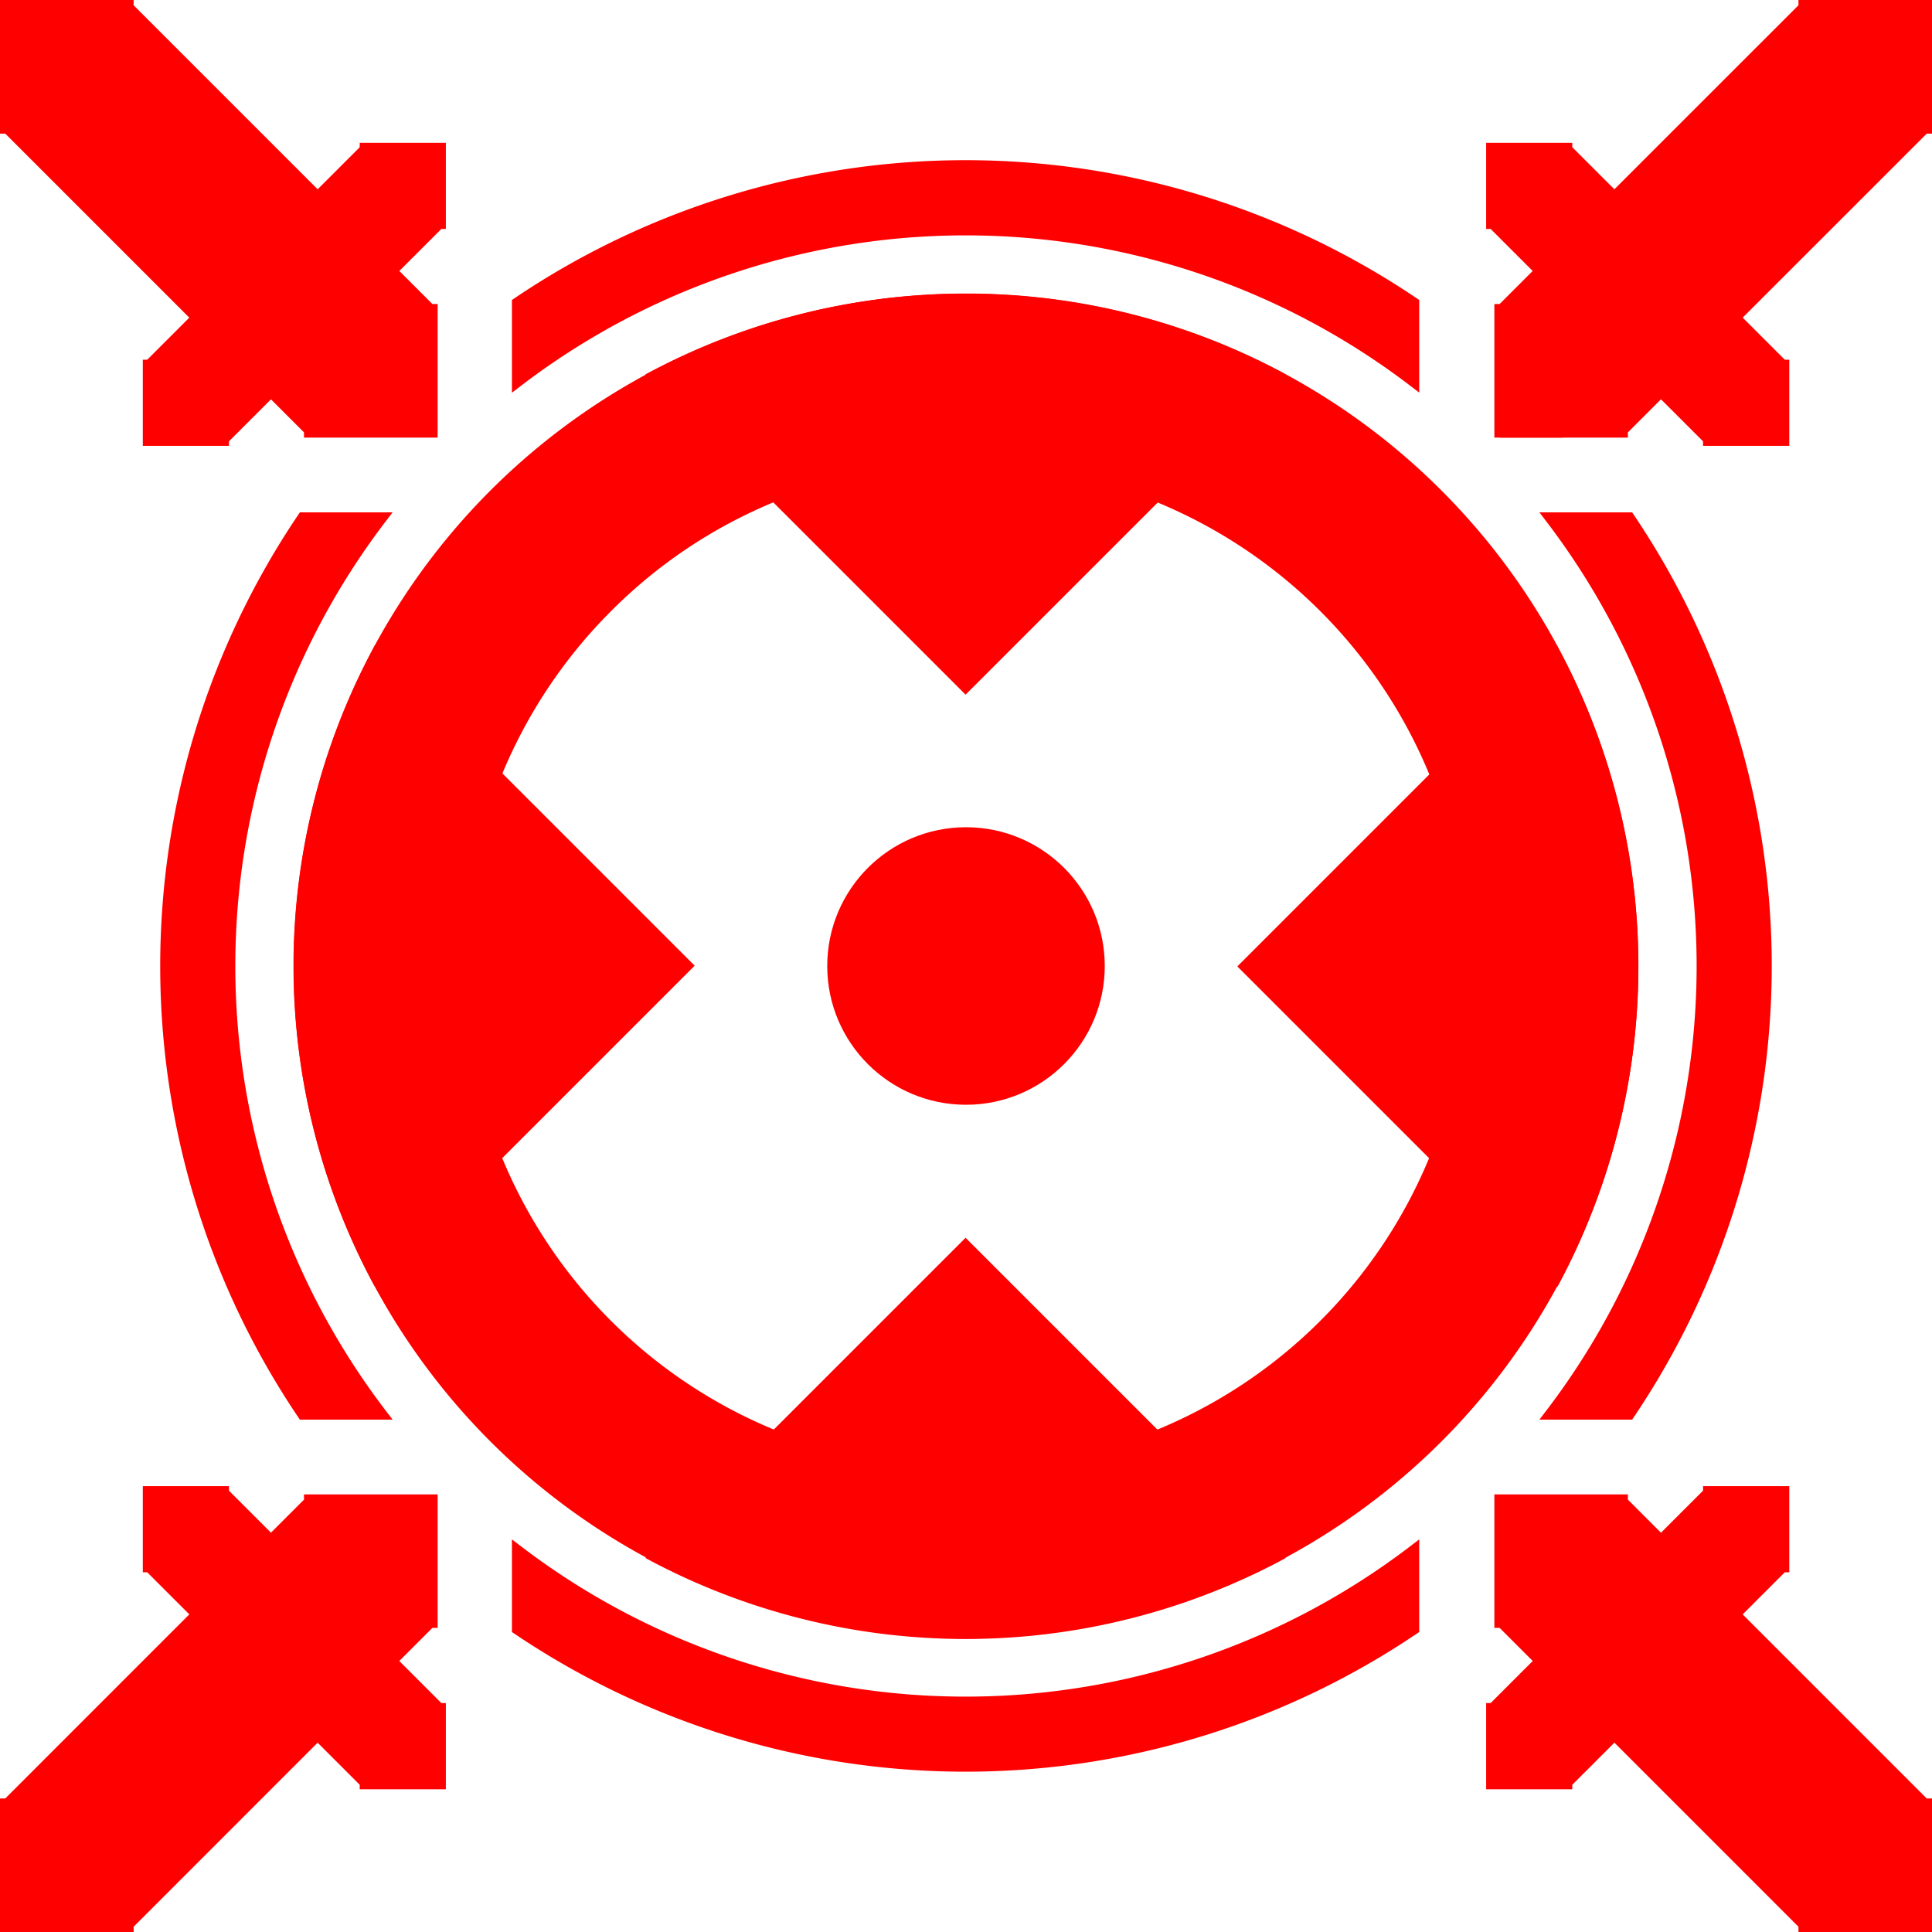 <svg id="Layer_1" data-name="Layer 1" xmlns="http://www.w3.org/2000/svg" viewBox="0 0 181 181"><defs><style>.cls-1,.cls-2{fill:red;}.cls-2{stroke:red;stroke-miterlimit:10;}</style></defs><title>reticle</title><path class="cls-1" d="M200,153.54a47,47,0,1,1-33.23,13.77A46.69,46.69,0,0,1,200,153.54m0-16A63,63,0,1,0,244.59,156,62.83,62.83,0,0,0,200,137.54Z" transform="translate(-109.54 -110.04)"/><path class="cls-1" d="M200,259.53a59.23,59.23,0,0,1-23.15-4.72L200,231.65l23.16,23.16A59.28,59.28,0,0,1,200,259.53Z" transform="translate(-109.54 -110.04)"/><path class="cls-1" d="M200,237.31l15.88,15.88a55.05,55.05,0,0,1-31.76,0L200,237.31M200,226l-30,30A63.09,63.09,0,0,0,230,256l-30-30Z" transform="translate(-109.54 -110.04)"/><path class="cls-1" d="M231.15,200.54l23.16-23.16a58.69,58.69,0,0,1,0,46.32Z" transform="translate(-109.54 -110.04)"/><path class="cls-1" d="M252.71,184.64a54.69,54.69,0,0,1,0,31.8l-15.9-15.9,15.9-15.9m2.75-14.06-30,30,30,30a63.11,63.11,0,0,0,0-59.93Z" transform="translate(-109.54 -110.04)"/><path class="cls-1" d="M176.89,146.27a59.16,59.16,0,0,1,46.31,0L200,169.43Z" transform="translate(-109.54 -110.04)"/><path class="cls-1" d="M200,145.56a55.29,55.29,0,0,1,15.88,2.33L200,163.77l-15.88-15.88A55.29,55.29,0,0,1,200,145.56m0-8a63,63,0,0,0-30,7.56l30,30,30-30a63,63,0,0,0-30-7.56Z" transform="translate(-109.54 -110.04)"/><path class="cls-1" d="M145.77,223.7a58.69,58.69,0,0,1,0-46.32l23.16,23.16Z" transform="translate(-109.54 -110.04)"/><path class="cls-1" d="M147.37,184.64l15.9,15.9-15.9,15.9a54.69,54.69,0,0,1,0-31.8m-2.75-14.06a63.11,63.11,0,0,0,0,59.93l30-30-30-30Z" transform="translate(-109.54 -110.04)"/><circle class="cls-2" cx="90.5" cy="90.5" r="12.5"/><polygon class="cls-2" points="140.5 140.5 152.01 140.5 152.01 140.7 180.3 168.99 180.5 168.99 180.5 180.5 168.99 180.5 168.99 180.3 140.7 152.01 140.7 152.01 140.5 152.01 140.5 140.5"/><polygon class="cls-2" points="139.73 167.13 139.73 160.05 139.86 160.05 160.05 139.86 160.05 139.73 167.13 139.73 167.13 146.8 167 146.8 146.8 167 146.8 167 146.8 167.13 139.73 167.13"/><polygon class="cls-2" points="0.5 180.5 0.5 168.99 0.7 168.99 28.98 140.7 28.98 140.5 40.5 140.5 40.5 152.01 40.3 152.01 12.02 180.3 12.02 180.3 12.02 180.5 0.5 180.5"/><polygon class="cls-2" points="13.88 139.73 20.95 139.73 20.95 139.86 41.14 160.05 41.27 160.05 41.27 167.13 34.2 167.13 34.2 167 14 146.8 14 146.8 13.88 146.8 13.88 139.73"/><polygon class="cls-2" points="40.5 40.5 28.98 40.5 28.98 40.3 0.7 12.02 0.5 12.02 0.5 0.5 12.02 0.5 12.02 0.7 40.3 28.98 40.3 28.98 40.5 28.98 40.5 40.5"/><polygon class="cls-2" points="13.88 41.27 13.88 34.2 14 34.2 34.2 14 34.2 13.88 41.27 13.88 41.27 20.95 41.14 20.95 20.95 41.14 20.95 41.14 20.95 41.27 13.88 41.27"/><polygon class="cls-2" points="140.5 40.5 140.5 28.98 140.7 28.98 168.99 0.7 168.99 0.5 180.5 0.5 180.5 12.02 180.3 12.02 152.01 40.3 152.01 40.3 152.01 40.5 140.5 40.5"/><polygon class="cls-2" points="139.73 13.88 146.8 13.88 146.8 14 167 34.2 167.13 34.2 167.13 41.27 160.05 41.27 160.05 41.14 139.86 20.95 139.86 20.95 139.73 20.95 139.73 13.88"/><path class="cls-2" d="M242,145.81v-7.4a75,75,0,0,0-84,0v7.41A69.12,69.12,0,0,1,242,145.81Z" transform="translate(-109.54 -110.04)"/><path class="cls-2" d="M261.56,158.54h-6.79a69.14,69.14,0,0,1,0,84h7.41a75.08,75.08,0,0,0,0-84Z" transform="translate(-109.54 -110.04)"/><polygon class="cls-2" points="140.5 40.5 146.4 40.5 146.4 40.5 140.5 40.5 140.5 40.5"/><path class="cls-2" d="M138.53,242.54h6.78a69.12,69.12,0,0,1,0-84h-7.41a75.06,75.06,0,0,0,0,84Z" transform="translate(-109.54 -110.04)"/><path class="cls-2" d="M242,262.06v-6.79a69.14,69.14,0,0,1-84,0v7.4a75.06,75.06,0,0,0,84,0Z" transform="translate(-109.54 -110.04)"/></svg>